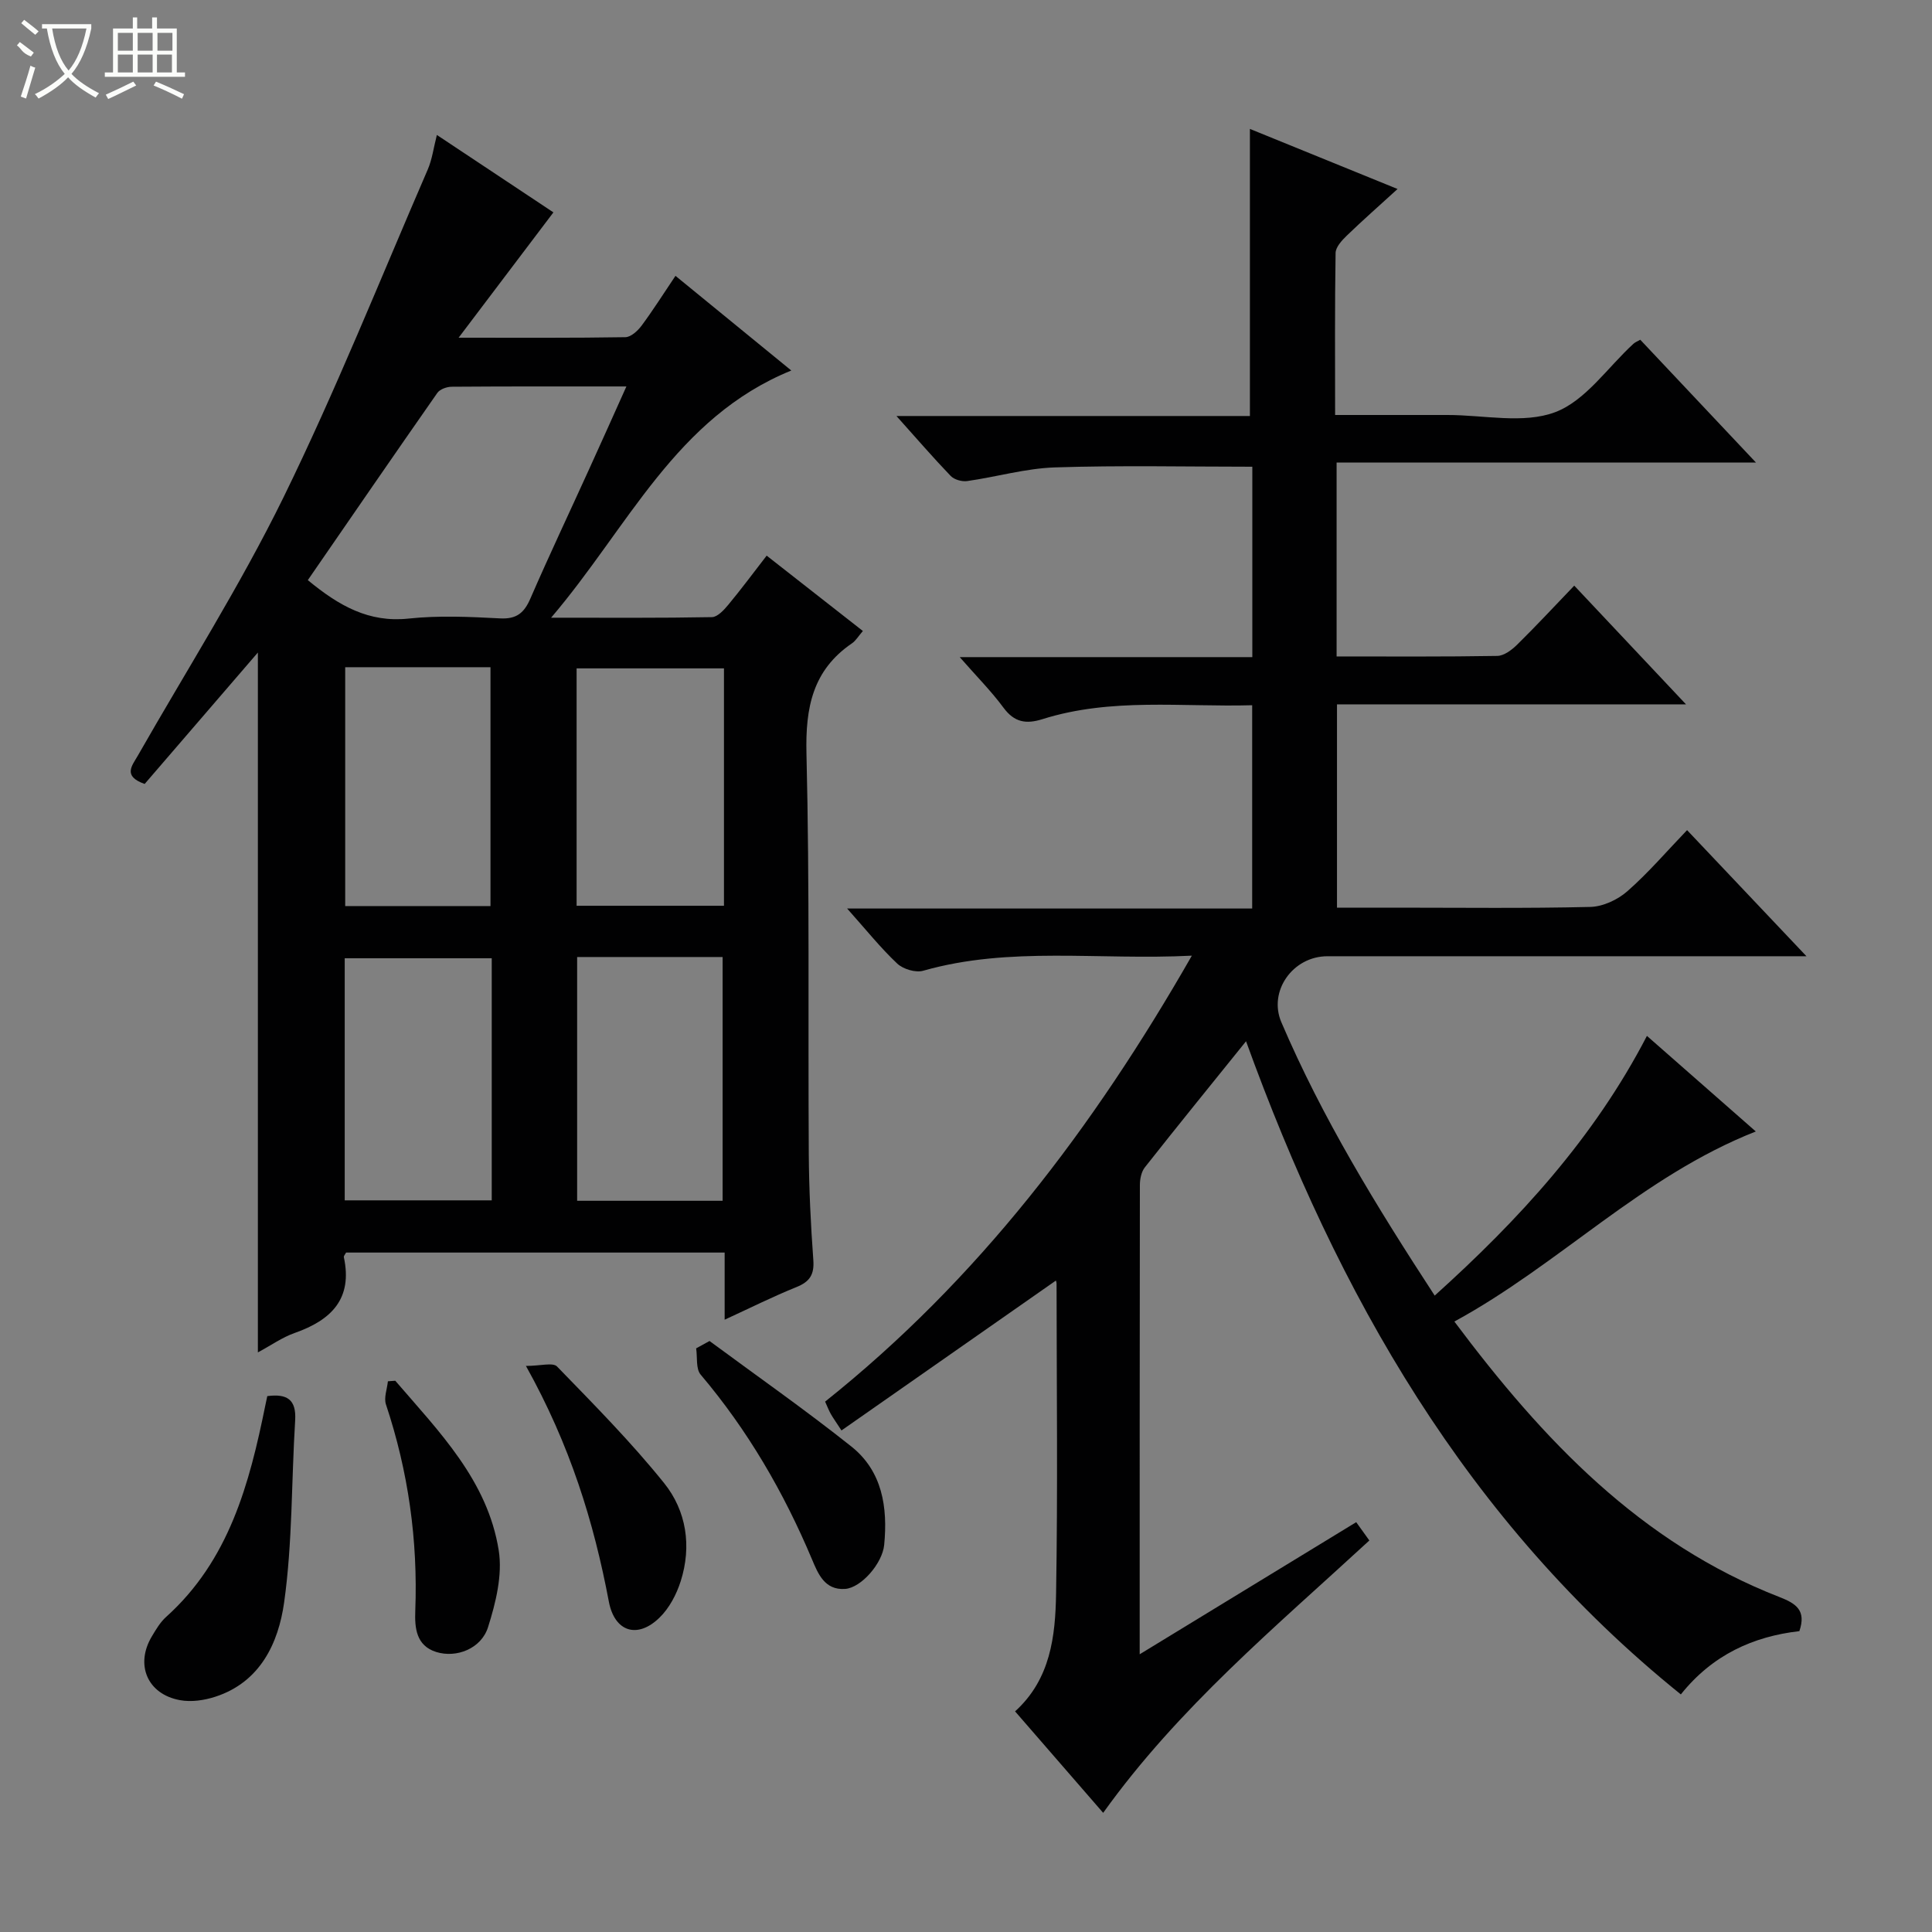 <svg enable-background="new 0 0 400 400" viewBox="0 0 400 400" xmlns="http://www.w3.org/2000/svg"><rect x="0" y="0" width="400" height="400" fill="#808080" stroke="none"/><g fill="#010102"><path d="m218.61 265.13c-14.77 10.33-29.44 20.58-44.39 31.03-1.22-1.87-1.77-2.63-2.23-3.45-.4-.71-.69-1.48-1.16-2.52 31.55-25.15 55.45-56.52 75.93-92.33-19.35.98-37.64-2-55.62 3.12-1.57.45-4.16-.33-5.38-1.48-3.47-3.27-6.47-7.03-10.37-11.4h83.86c0-14.16 0-27.75 0-42.09-14.55.41-29.16-1.61-43.41 2.88-3.4 1.07-5.82.68-8.07-2.36-2.54-3.44-5.6-6.51-9.07-10.48h60.58c0-13.54 0-26.47 0-39.42-13.72 0-27.3-.3-40.86.14-6.08.2-12.1 1.97-18.18 2.83-1.09.15-2.67-.29-3.41-1.06-3.65-3.8-7.1-7.8-11.23-12.41h73.18c0-19.95 0-39.44 0-59.44 9.85 4.01 19.92 8.11 30.57 12.44-3.81 3.48-7.25 6.5-10.54 9.68-1 .97-2.27 2.35-2.29 3.56-.18 10.96-.1 21.93-.1 33.55h19.76 3.5c7.5-.01 15.72 1.89 22.29-.58 6.29-2.36 10.87-9.27 16.21-14.16.36-.33.84-.51 1.42-.84 7.74 8.21 15.48 16.43 23.96 25.43-29.49 0-58.01 0-86.83 0v40.14c11.32 0 22.29.08 33.26-.11 1.4-.02 3.01-1.24 4.11-2.32 3.91-3.84 7.64-7.87 11.83-12.23 7.77 8.26 15.09 16.03 23.14 24.58-24.69 0-48.26 0-72.26 0v42.09h12.45c13.33 0 26.67.17 39.99-.15 2.62-.06 5.68-1.49 7.68-3.25 4.35-3.82 8.15-8.27 12.36-12.65 8.2 8.66 15.97 16.87 24.72 26.11-2.8 0-4.49 0-6.18 0-31 0-62-.01-93 0-7.16 0-12.29 7.23-9.54 13.66 8.46 19.79 19.64 38.05 31.75 56.6 17.46-15.74 32.96-32.6 43.94-53.77 7.62 6.69 14.83 13.02 22.54 19.79-23.58 9.28-40.63 27.51-62.41 39.35 18.41 24.61 38.6 45.87 67.33 57.05 3.42 1.33 5.57 2.75 4.1 7.05-9.55 1.1-17.98 4.89-24.54 13.1-44.38-35.77-71.03-82.81-90.02-135.23-7.27 9.02-14.18 17.52-20.96 26.12-.73.93-1.02 2.44-1.02 3.68-.05 31.99-.04 63.99-.04 97.12 15.24-9.29 29.86-18.21 44.83-27.35.91 1.27 1.73 2.41 2.72 3.79-19.39 17.87-39.52 34.61-55.11 56.39-6.1-7.03-12.07-13.9-18.24-21.01 7.36-6.66 8.34-15.58 8.49-24.37.36-21.33.12-42.66.1-63.99.04-.41-.15-.87-.14-.83z"/><path d="m53.39 135.1c-7.91 9.18-15.7 18.23-23.44 27.21-4.6-1.63-2.61-3.77-1.41-5.87 10.13-17.76 21.14-35.1 30.13-53.42 10.87-22.2 20.06-45.22 29.89-67.92.91-2.1 1.2-4.47 1.89-7.16 8.25 5.48 16.39 10.89 24.13 16.03-6.29 8.32-12.51 16.53-19.63 25.95 12.69 0 23.61.07 34.53-.11 1.15-.02 2.55-1.31 3.35-2.38 2.36-3.18 4.47-6.53 7.02-10.32 8 6.54 15.69 12.83 23.98 19.6-23.96 9.76-33.68 32.36-49.73 51.18 12.17 0 22.74.08 33.3-.12 1.15-.02 2.48-1.47 3.37-2.54 2.65-3.19 5.12-6.52 7.96-10.19 6.71 5.26 13.19 10.33 19.92 15.6-.95 1.1-1.47 2.01-2.24 2.54-8.16 5.56-9.67 13.31-9.44 22.81.67 27.64.31 55.31.48 82.96.05 7.31.41 14.63.94 21.93.22 3-.73 4.48-3.48 5.59-4.88 1.97-9.59 4.33-14.88 6.76 0-4.98 0-9.27 0-13.9-26.33 0-52.37 0-78.38 0-.2.39-.51.71-.46.95 1.87 8.65-2.63 13.04-10.16 15.69-2.6.91-4.93 2.58-7.64 4.03 0-48.54 0-96.67 0-144.9zm76.3-55.09c-12.57 0-24.37-.03-36.18.06-1.01.01-2.43.51-2.96 1.27-9.01 12.89-17.91 25.85-26.82 38.77 6.46 5.33 12.63 8.83 20.85 7.96 6.25-.67 12.65-.37 18.95-.04 3.45.18 5-1.15 6.29-4.13 3.9-8.98 8.1-17.84 12.15-26.76 2.53-5.53 5-11.09 7.72-17.13zm-27.88 118.39c-10.49 0-20.5 0-30.44 0v50.12h30.44c0-16.86 0-33.29 0-50.12zm17.68-.26v50.47h30.12c0-17.03 0-33.73 0-50.47-10.2 0-20 0-30.12 0zm-48.02-60v49.45h30.08c0-16.69 0-33.03 0-49.45-10.18 0-19.97 0-30.08 0zm78.42.24c-10.5 0-20.53 0-30.51 0v49.15h30.51c0-16.51 0-32.64 0-49.15z"/><path d="m55.34 289.05c4.05-.53 6.04.66 5.77 5.03-.78 12.58-.54 25.3-2.29 37.73-1.18 8.33-4.92 16.47-14.27 19.49-2.28.74-4.96 1.13-7.28.7-6.77-1.23-9.34-7.36-5.82-13.22.85-1.42 1.73-2.93 2.94-4.01 13.03-11.71 17.24-27.53 20.54-43.79.12-.62.26-1.24.41-1.93z"/><path d="m146.9 277.64c9.81 7.25 19.82 14.25 29.36 21.84 6.42 5.11 7.56 12.58 6.8 20.38-.37 3.81-4.74 8.87-8.09 9.11-4.25.3-5.62-3.19-6.87-6.16-5.84-13.86-13.28-26.69-23.03-38.2-1.03-1.21-.66-3.6-.94-5.45.93-.5 1.85-1.01 2.77-1.52z"/><path d="m108.89 282.8c3.02 0 5.58-.77 6.44.12 7.61 7.84 15.33 15.64 22.16 24.13 4.63 5.76 5.75 13.07 3.44 20.33-.87 2.73-2.37 5.59-4.4 7.55-4.57 4.44-9.28 2.92-10.47-3.31-3.12-16.53-8.03-32.43-17.17-48.82z"/><path d="m81.84 285.87c9.06 10.54 19.13 20.66 21.42 35.15.8 5.08-.62 10.82-2.22 15.88-1.42 4.46-6.55 6.42-10.71 5.13-4.19-1.3-4.49-5.02-4.35-8.56.55-14.61-1.45-28.82-6.07-42.69-.47-1.4.24-3.19.4-4.8.51-.04 1.02-.08 1.53-.11z"/></g><path d="m6.4 11.7c-2-.8-1.9-1.6-2.9-2.3l.6-.7c.9.7 1.9 1.4 2.9 2.2zm-2.1 8.3c.7-2.1 1.4-4.2 2-6.4.2.1.6.3 1 .4-.7 2.3-1.3 4.4-1.9 6.4zm3-12.8c-1.1-.9-2.1-1.7-2.9-2.4l.6-.7c1 .8 2 1.5 3 2.4zm1.4-1.3v-.9h10.2v.9c-.9 4.2-2.3 7.3-4.1 9.4 1.3 1.4 3.2 2.7 5.7 4-.2.2-.4.5-.7.9-2.5-1.4-4.4-2.7-5.7-4.2-1.4 1.5-3.5 3-6.1 4.4 0 0 0 0-.1-.1-.3-.4-.5-.7-.7-.8 2.7-1.3 4.7-2.8 6.2-4.2-1.8-2.2-3-5.3-3.7-9.4zm9.2 0h-7.1c.6 3.8 1.7 6.7 3.4 8.7 1.7-2 2.9-4.8 3.7-8.7z" fill="#fbfcfa"/><path d="m31.6 3.6h.9v2.3h4.1v9.1h1.7v.9h-16.6v-.9h1.7v-9.1h4.1v-2.3h.9v2.3h3.1v-2.3zm-4 13.3.6.8c-1.9.9-3.8 1.9-5.8 2.8-.2-.3-.3-.6-.5-.9 2-.9 3.9-1.8 5.7-2.7zm-3.2-10.1v3.7h3.1v-3.7zm0 4.5v3.7h3.1v-3.7zm4.1-4.5v3.7h3.1v-3.7zm0 4.5v3.7h3.1v-3.7zm9.1 9.1c-2.1-1.1-4.1-2-5.8-2.7l.5-.8c2.2.9 4.1 1.8 5.8 2.6l-.4.9zm-1.9-13.6h-3.1v3.7h3.1zm-3.2 4.5v3.7h3.1v-3.7z" fill="#fbfcfa"/></svg>